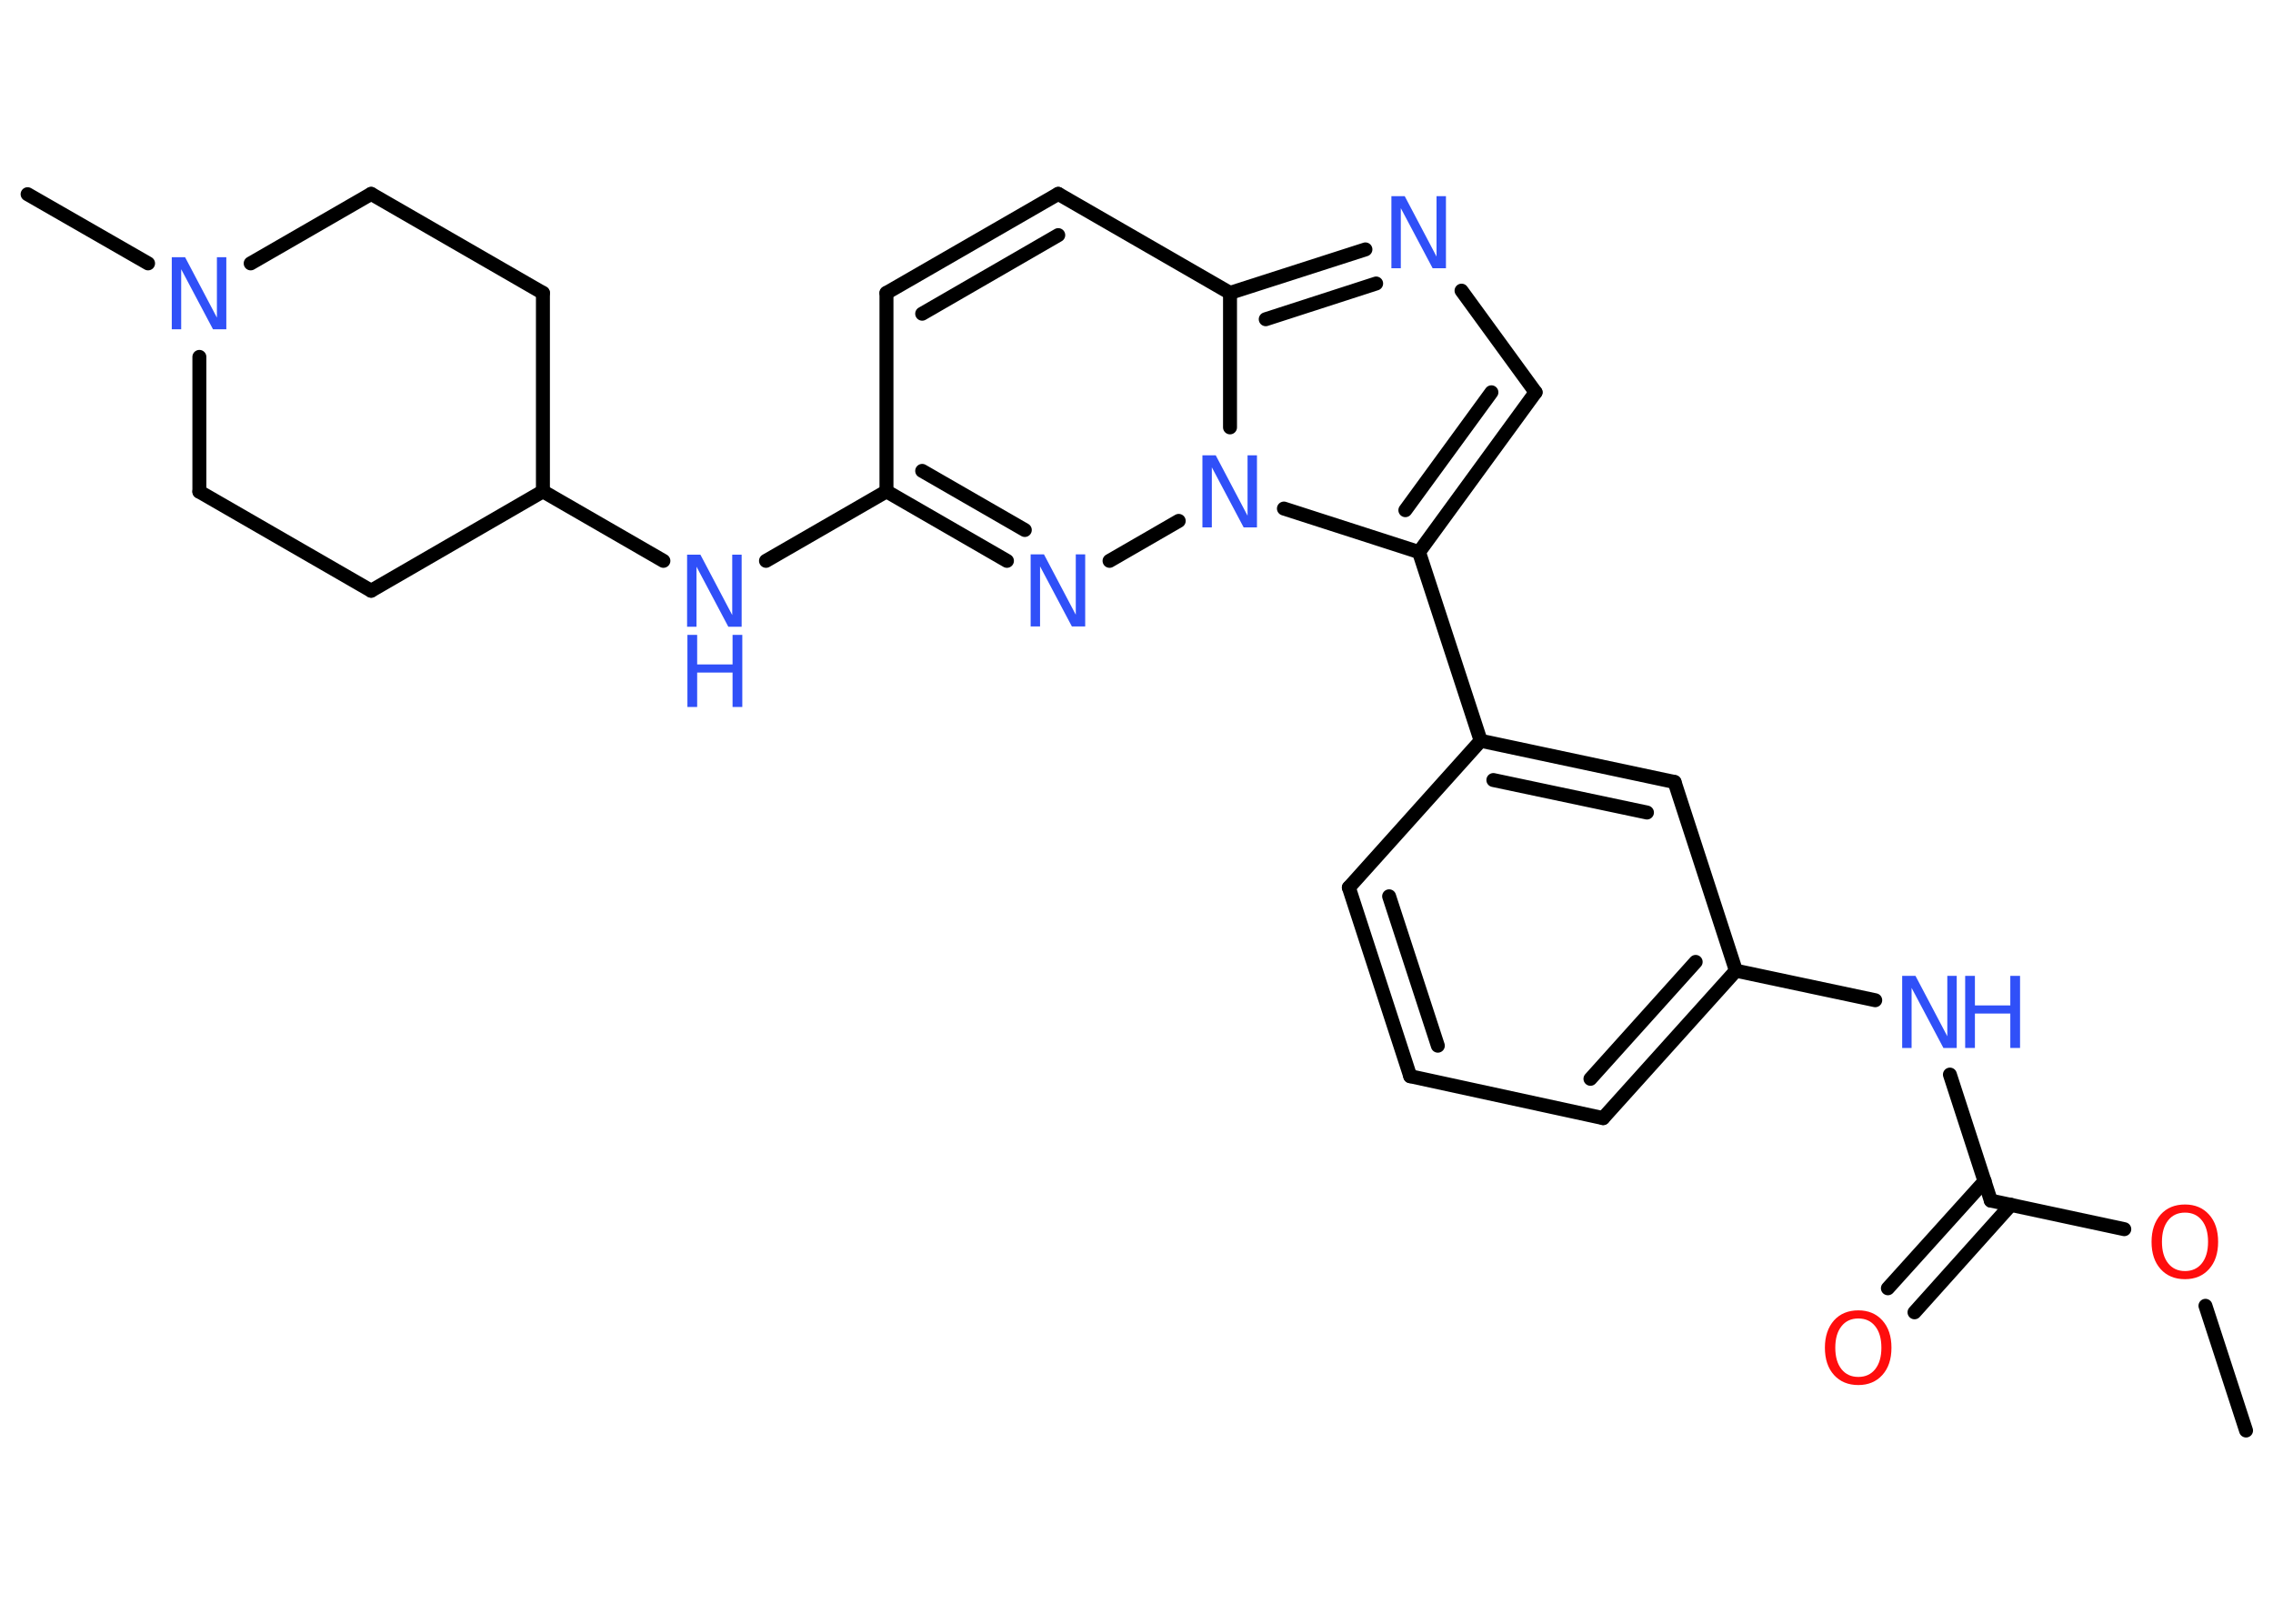 <?xml version='1.0' encoding='UTF-8'?>
<!DOCTYPE svg PUBLIC "-//W3C//DTD SVG 1.1//EN" "http://www.w3.org/Graphics/SVG/1.1/DTD/svg11.dtd">
<svg version='1.2' xmlns='http://www.w3.org/2000/svg' xmlns:xlink='http://www.w3.org/1999/xlink' width='70.0mm' height='50.0mm' viewBox='0 0 70.0 50.0'>
  <desc>Generated by the Chemistry Development Kit (http://github.com/cdk)</desc>
  <g stroke-linecap='round' stroke-linejoin='round' stroke='#000000' stroke-width='.43' fill='#3050F8'>
    <rect x='.0' y='.0' width='70.0' height='50.0' fill='#FFFFFF' stroke='none'/>
    <g id='mol1' class='mol'>
      <line id='mol1bnd1' class='bond' x1='69.17' y1='44.05' x2='67.92' y2='40.21'/>
      <line id='mol1bnd2' class='bond' x1='65.42' y1='37.85' x2='61.31' y2='36.97'/>
      <g id='mol1bnd3' class='bond'>
        <line x1='61.93' y1='37.1' x2='58.96' y2='40.41'/>
        <line x1='61.12' y1='36.37' x2='58.14' y2='39.67'/>
      </g>
      <line id='mol1bnd4' class='bond' x1='61.31' y1='36.97' x2='60.05' y2='33.09'/>
      <line id='mol1bnd5' class='bond' x1='57.75' y1='30.8' x2='53.46' y2='29.89'/>
      <g id='mol1bnd6' class='bond'>
        <line x1='49.37' y1='34.43' x2='53.46' y2='29.89'/>
        <line x1='48.98' y1='33.22' x2='52.22' y2='29.62'/>
      </g>
      <line id='mol1bnd7' class='bond' x1='49.37' y1='34.43' x2='43.43' y2='33.14'/>
      <g id='mol1bnd8' class='bond'>
        <line x1='41.54' y1='27.33' x2='43.43' y2='33.14'/>
        <line x1='42.78' y1='27.6' x2='44.28' y2='32.2'/>
      </g>
      <line id='mol1bnd9' class='bond' x1='41.54' y1='27.33' x2='45.6' y2='22.81'/>
      <line id='mol1bnd10' class='bond' x1='45.6' y1='22.81' x2='43.7' y2='17.0'/>
      <g id='mol1bnd11' class='bond'>
        <line x1='43.7' y1='17.0' x2='47.29' y2='12.08'/>
        <line x1='43.28' y1='15.71' x2='45.93' y2='12.08'/>
      </g>
      <line id='mol1bnd12' class='bond' x1='47.29' y1='12.08' x2='45.01' y2='8.95'/>
      <g id='mol1bnd13' class='bond'>
        <line x1='42.05' y1='7.68' x2='37.88' y2='9.02'/>
        <line x1='42.38' y1='8.73' x2='38.98' y2='9.83'/>
      </g>
      <line id='mol1bnd14' class='bond' x1='37.88' y1='9.02' x2='32.59' y2='5.97'/>
      <g id='mol1bnd15' class='bond'>
        <line x1='32.59' y1='5.97' x2='27.3' y2='9.02'/>
        <line x1='32.59' y1='7.24' x2='28.4' y2='9.66'/>
      </g>
      <line id='mol1bnd16' class='bond' x1='27.3' y1='9.02' x2='27.3' y2='15.13'/>
      <line id='mol1bnd17' class='bond' x1='27.3' y1='15.13' x2='23.59' y2='17.27'/>
      <line id='mol1bnd18' class='bond' x1='20.43' y1='17.27' x2='16.72' y2='15.13'/>
      <line id='mol1bnd19' class='bond' x1='16.72' y1='15.13' x2='16.72' y2='9.02'/>
      <line id='mol1bnd20' class='bond' x1='16.72' y1='9.02' x2='11.43' y2='5.97'/>
      <line id='mol1bnd21' class='bond' x1='11.43' y1='5.97' x2='7.72' y2='8.11'/>
      <line id='mol1bnd22' class='bond' x1='4.56' y1='8.11' x2='.85' y2='5.98'/>
      <line id='mol1bnd23' class='bond' x1='6.14' y1='10.99' x2='6.14' y2='15.14'/>
      <line id='mol1bnd24' class='bond' x1='6.14' y1='15.14' x2='11.43' y2='18.19'/>
      <line id='mol1bnd25' class='bond' x1='16.72' y1='15.13' x2='11.43' y2='18.19'/>
      <g id='mol1bnd26' class='bond'>
        <line x1='27.3' y1='15.13' x2='31.01' y2='17.27'/>
        <line x1='28.4' y1='14.5' x2='31.56' y2='16.32'/>
      </g>
      <line id='mol1bnd27' class='bond' x1='34.17' y1='17.27' x2='36.3' y2='16.04'/>
      <line id='mol1bnd28' class='bond' x1='43.7' y1='17.0' x2='39.54' y2='15.66'/>
      <line id='mol1bnd29' class='bond' x1='37.88' y1='9.02' x2='37.88' y2='13.16'/>
      <g id='mol1bnd30' class='bond'>
        <line x1='51.57' y1='24.08' x2='45.6' y2='22.81'/>
        <line x1='50.72' y1='25.02' x2='45.99' y2='24.02'/>
      </g>
      <line id='mol1bnd31' class='bond' x1='53.46' y1='29.89' x2='51.57' y2='24.08'/>
      <path id='mol1atm2' class='atom' d='M67.29 37.34q-.33 .0 -.52 .24q-.19 .24 -.19 .66q.0 .42 .19 .66q.19 .24 .52 .24q.33 .0 .52 -.24q.19 -.24 .19 -.66q.0 -.42 -.19 -.66q-.19 -.24 -.52 -.24zM67.29 37.09q.46 .0 .74 .31q.28 .31 .28 .84q.0 .53 -.28 .84q-.28 .31 -.74 .31q-.47 .0 -.75 -.31q-.28 -.31 -.28 -.84q.0 -.52 .28 -.84q.28 -.31 .75 -.31z' stroke='none' fill='#FF0D0D'/>
      <path id='mol1atm4' class='atom' d='M57.23 40.6q-.33 .0 -.52 .24q-.19 .24 -.19 .66q.0 .42 .19 .66q.19 .24 .52 .24q.33 .0 .52 -.24q.19 -.24 .19 -.66q.0 -.42 -.19 -.66q-.19 -.24 -.52 -.24zM57.23 40.35q.46 .0 .74 .31q.28 .31 .28 .84q.0 .53 -.28 .84q-.28 .31 -.74 .31q-.47 .0 -.75 -.31q-.28 -.31 -.28 -.84q.0 -.52 .28 -.84q.28 -.31 .75 -.31z' stroke='none' fill='#FF0D0D'/>
      <g id='mol1atm5' class='atom'>
        <path d='M58.59 30.05h.4l.98 1.86v-1.86h.29v2.22h-.41l-.98 -1.85v1.85h-.29v-2.22z' stroke='none'/>
        <path d='M60.52 30.05h.3v.91h1.09v-.91h.3v2.22h-.3v-1.06h-1.09v1.06h-.3v-2.22z' stroke='none'/>
      </g>
      <path id='mol1atm13' class='atom' d='M42.86 6.04h.4l.98 1.86v-1.86h.29v2.22h-.41l-.98 -1.85v1.85h-.29v-2.22z' stroke='none'/>
      <g id='mol1atm18' class='atom'>
        <path d='M21.17 17.08h.4l.98 1.86v-1.86h.29v2.22h-.41l-.98 -1.85v1.85h-.29v-2.22z' stroke='none'/>
        <path d='M21.17 19.55h.3v.91h1.09v-.91h.3v2.22h-.3v-1.06h-1.09v1.06h-.3v-2.22z' stroke='none'/>
      </g>
      <path id='mol1atm22' class='atom' d='M5.3 7.92h.4l.98 1.86v-1.86h.29v2.22h-.41l-.98 -1.85v1.85h-.29v-2.22z' stroke='none'/>
      <path id='mol1atm26' class='atom' d='M31.75 17.07h.4l.98 1.86v-1.86h.29v2.22h-.41l-.98 -1.85v1.85h-.29v-2.22z' stroke='none'/>
      <path id='mol1atm27' class='atom' d='M37.04 14.02h.4l.98 1.86v-1.86h.29v2.22h-.41l-.98 -1.85v1.85h-.29v-2.22z' stroke='none'/>
    </g>
  </g>
</svg>
